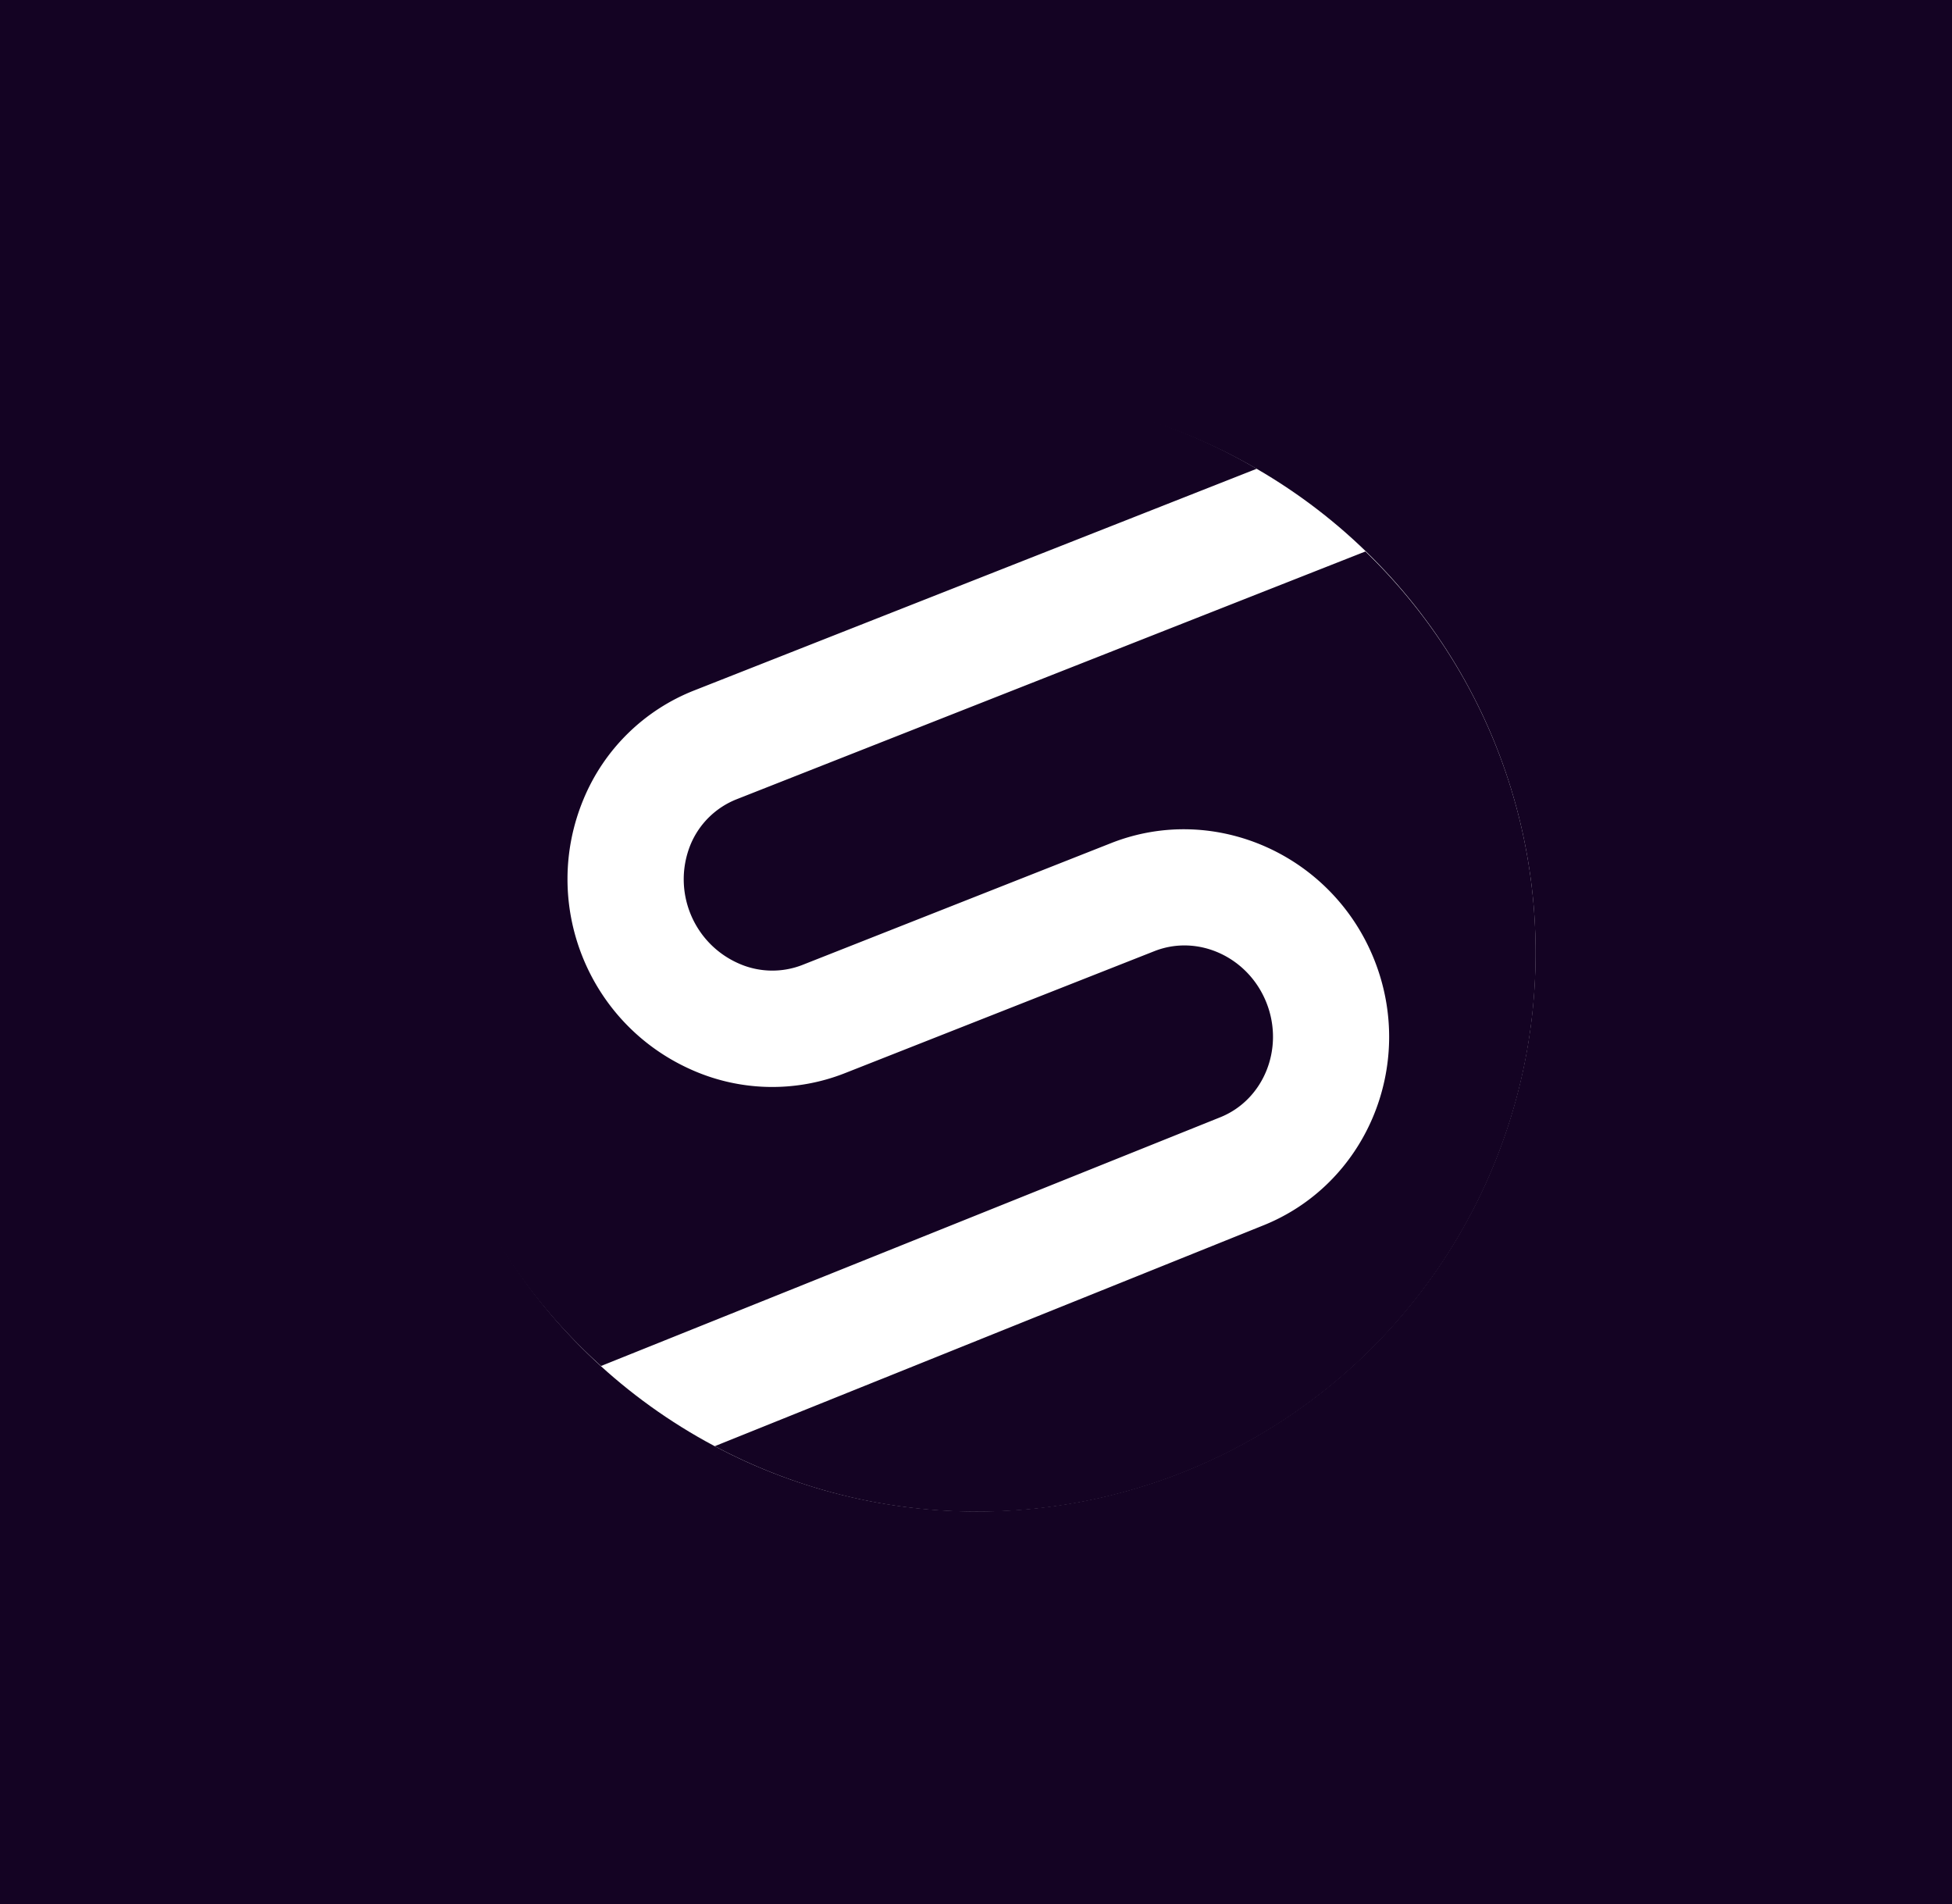 <svg xmlns="http://www.w3.org/2000/svg" width="373.8" height="364.6">
  <rect width="373.8" height="364.6" fill="#140323" />
  <g transform="matrix(1.273 0 0 1.273 -85.836 -189.714)">
    <circle cx="214.363" cy="292.289" r="84.06" fill="#fff" />
    <path d="M250.923 317.089l-93.08 37.38c-32.06-28.821-37.098-77.232-11.659-112.037s73.095-44.701 110.289-22.903l-84.59 33.33a29.83 29.83 0 0 0-16.67 16.35c-6.513 15.633.573 33.613 16 40.6a29.8 29.8 0 0 0 23.34.61l46.53-18.34c6.59-2.6 14.16.9 16.87 7.79s-.45 14.62-7.03 17.22zm47.51-24.79a84 84 0 0 1-123.48 74.23l82.35-33.14h0c15.58-6.15 23.15-24.05 16.9-39.9s-24-23.79-39.58-17.68l-46.48 18.34a12.44 12.44 0 0 1-9.62-.23c-6.839-3.023-10.037-10.934-7.22-17.86a12.48 12.48 0 0 1 7-6.85l94.52-37.24a83.8 83.8 0 0 1 25.61 60.33z" fill="#140323" fill-rule="evenodd" />
  </g>
</svg>